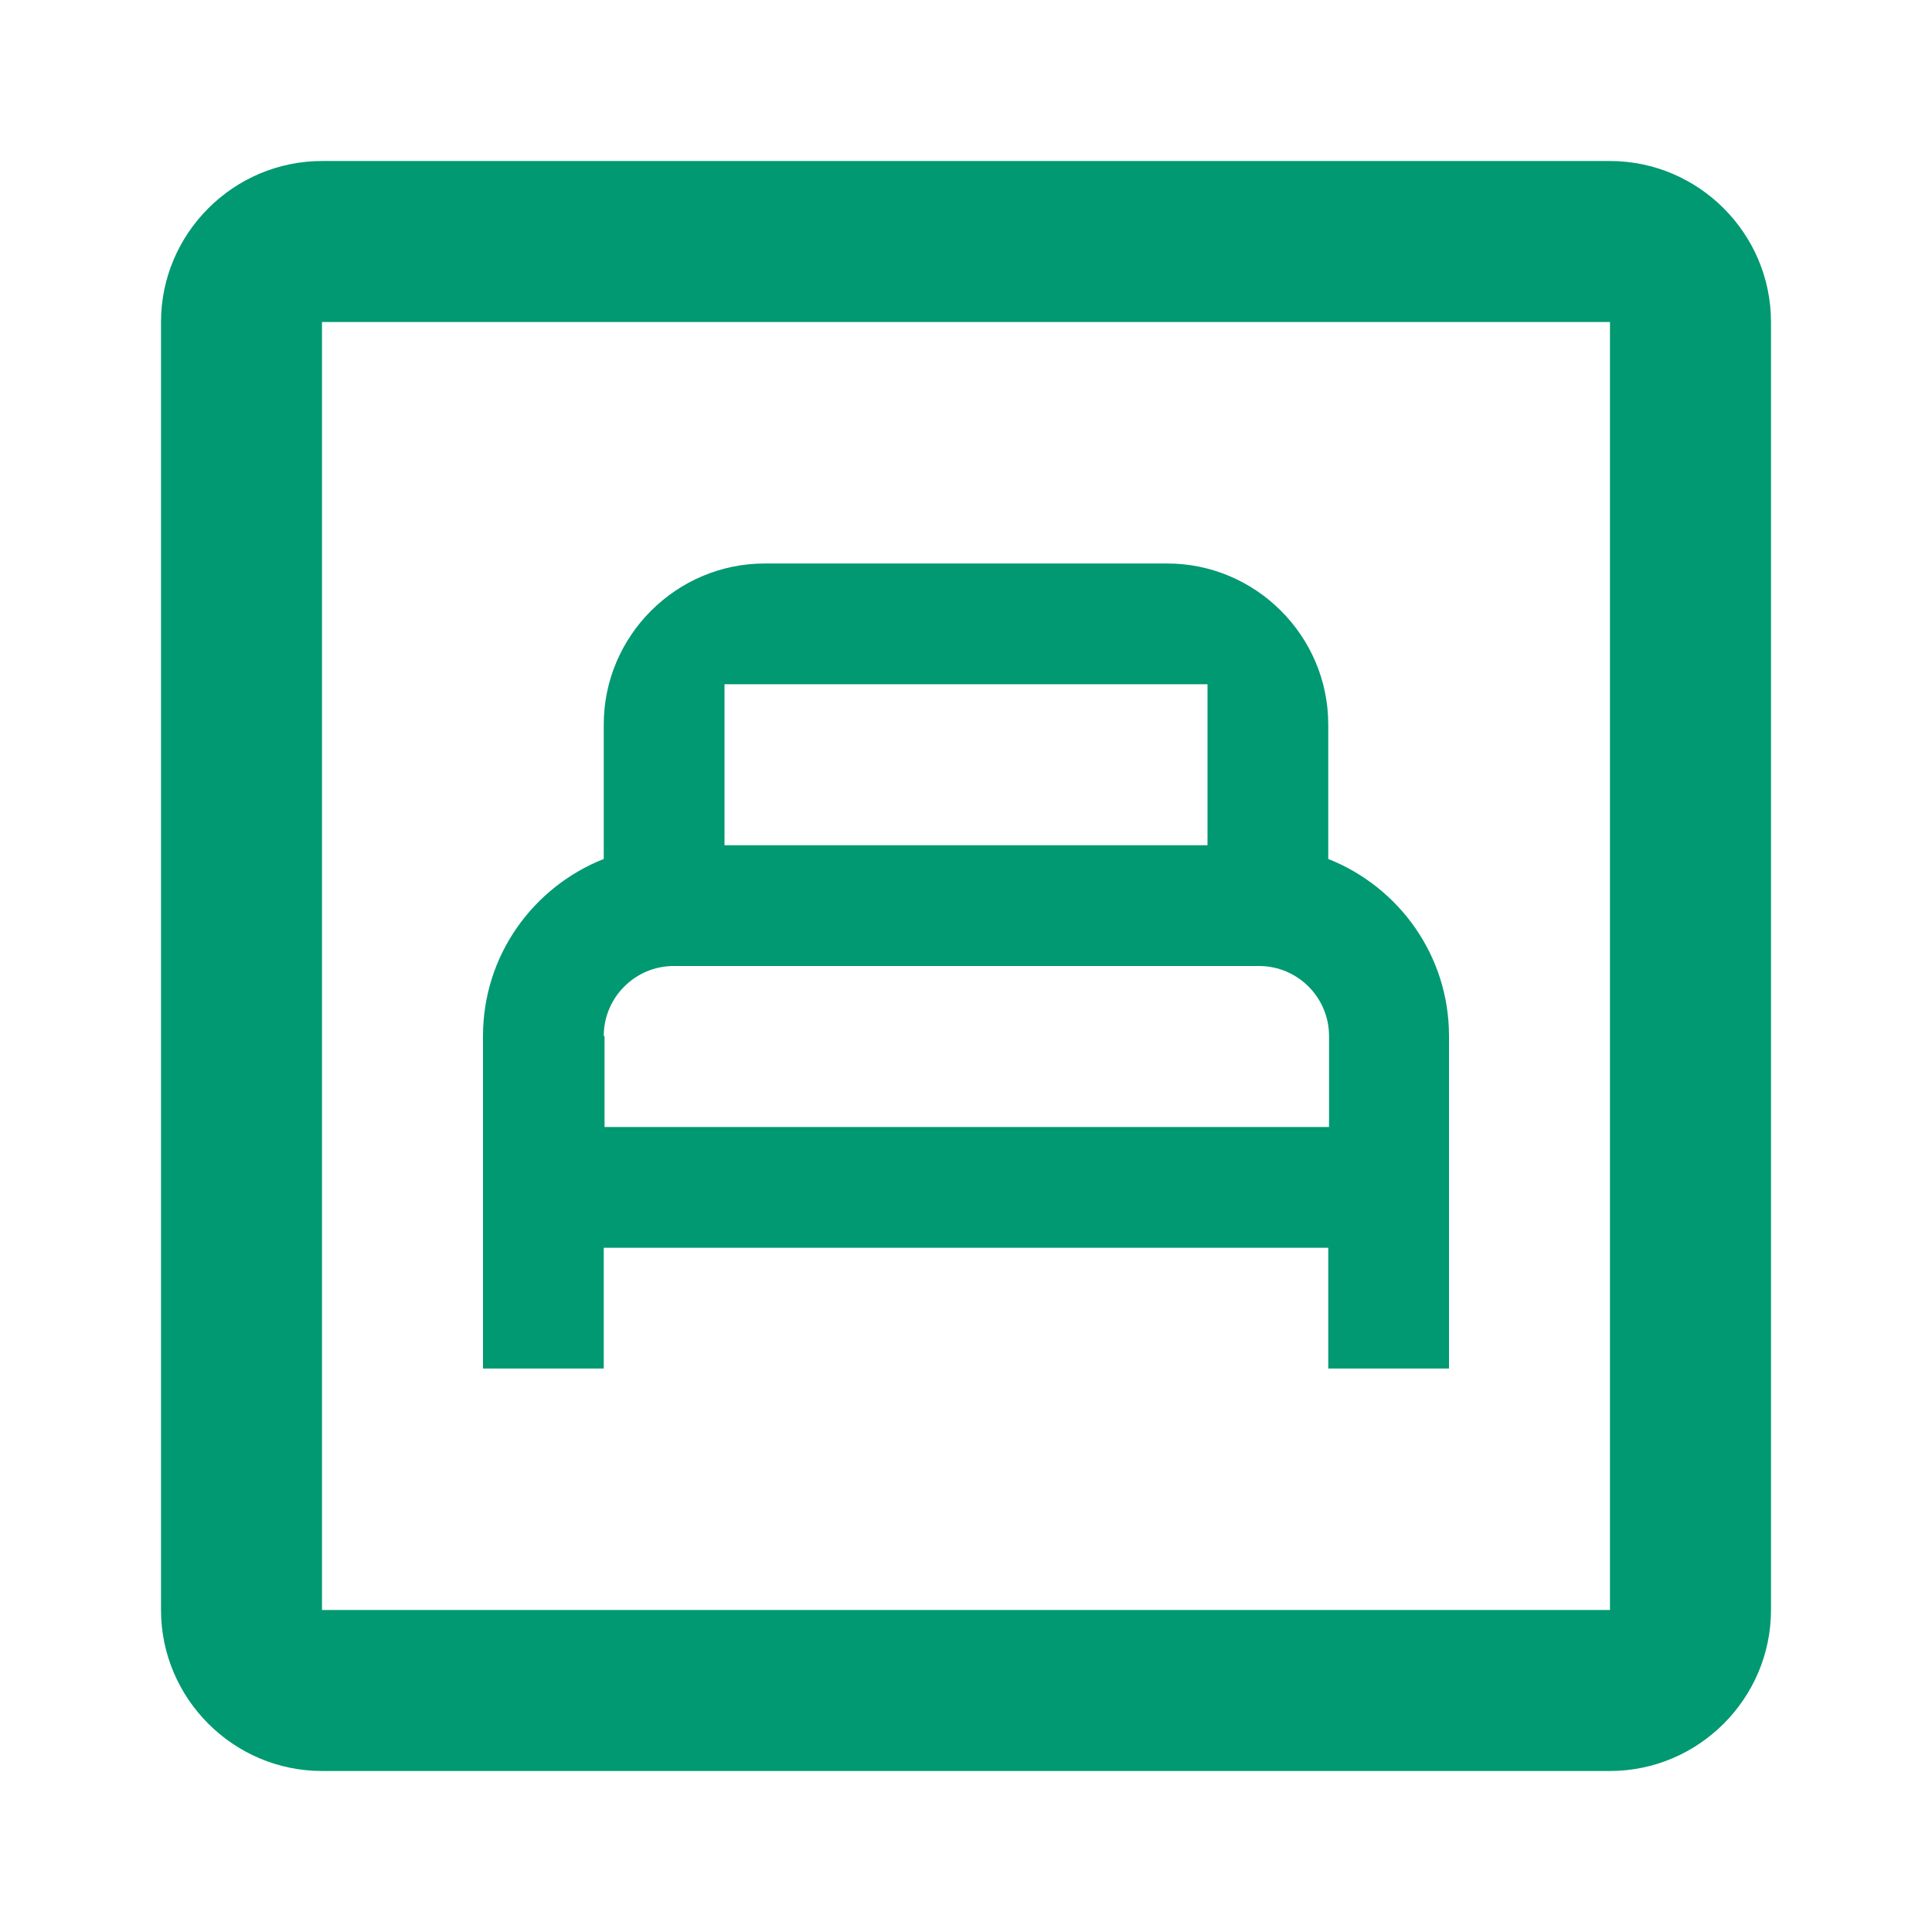<svg width="44" height="44" viewBox="0 0 44 44" fill="none" xmlns="http://www.w3.org/2000/svg">
<path d="M36.666 7.333V36.667H7.333V7.333H36.666ZM36.666 3.667H7.333C5.316 3.667 3.667 5.317 3.667 7.333V36.667C3.667 38.683 5.316 40.333 7.333 40.333H36.666C38.683 40.333 40.333 38.683 40.333 36.667V7.333C40.333 5.317 38.683 3.667 36.666 3.667ZM30.25 19.562V16.5C30.25 14.483 28.6 12.833 26.583 12.833H17.416C15.4 12.833 13.75 14.483 13.75 16.5V19.562C12.136 20.203 11 21.762 11 23.595V31.167H13.75V28.417H30.25V31.167H33V23.595C33 21.762 31.863 20.203 30.25 19.562ZM27.5 15.583V19.25H16.5V15.583H27.5ZM13.75 23.595C13.75 22.715 14.465 22 15.345 22H28.673C29.553 22 30.268 22.715 30.268 23.595V25.667H13.768V23.595H13.75Z" fill="#009971"/>
</svg>
